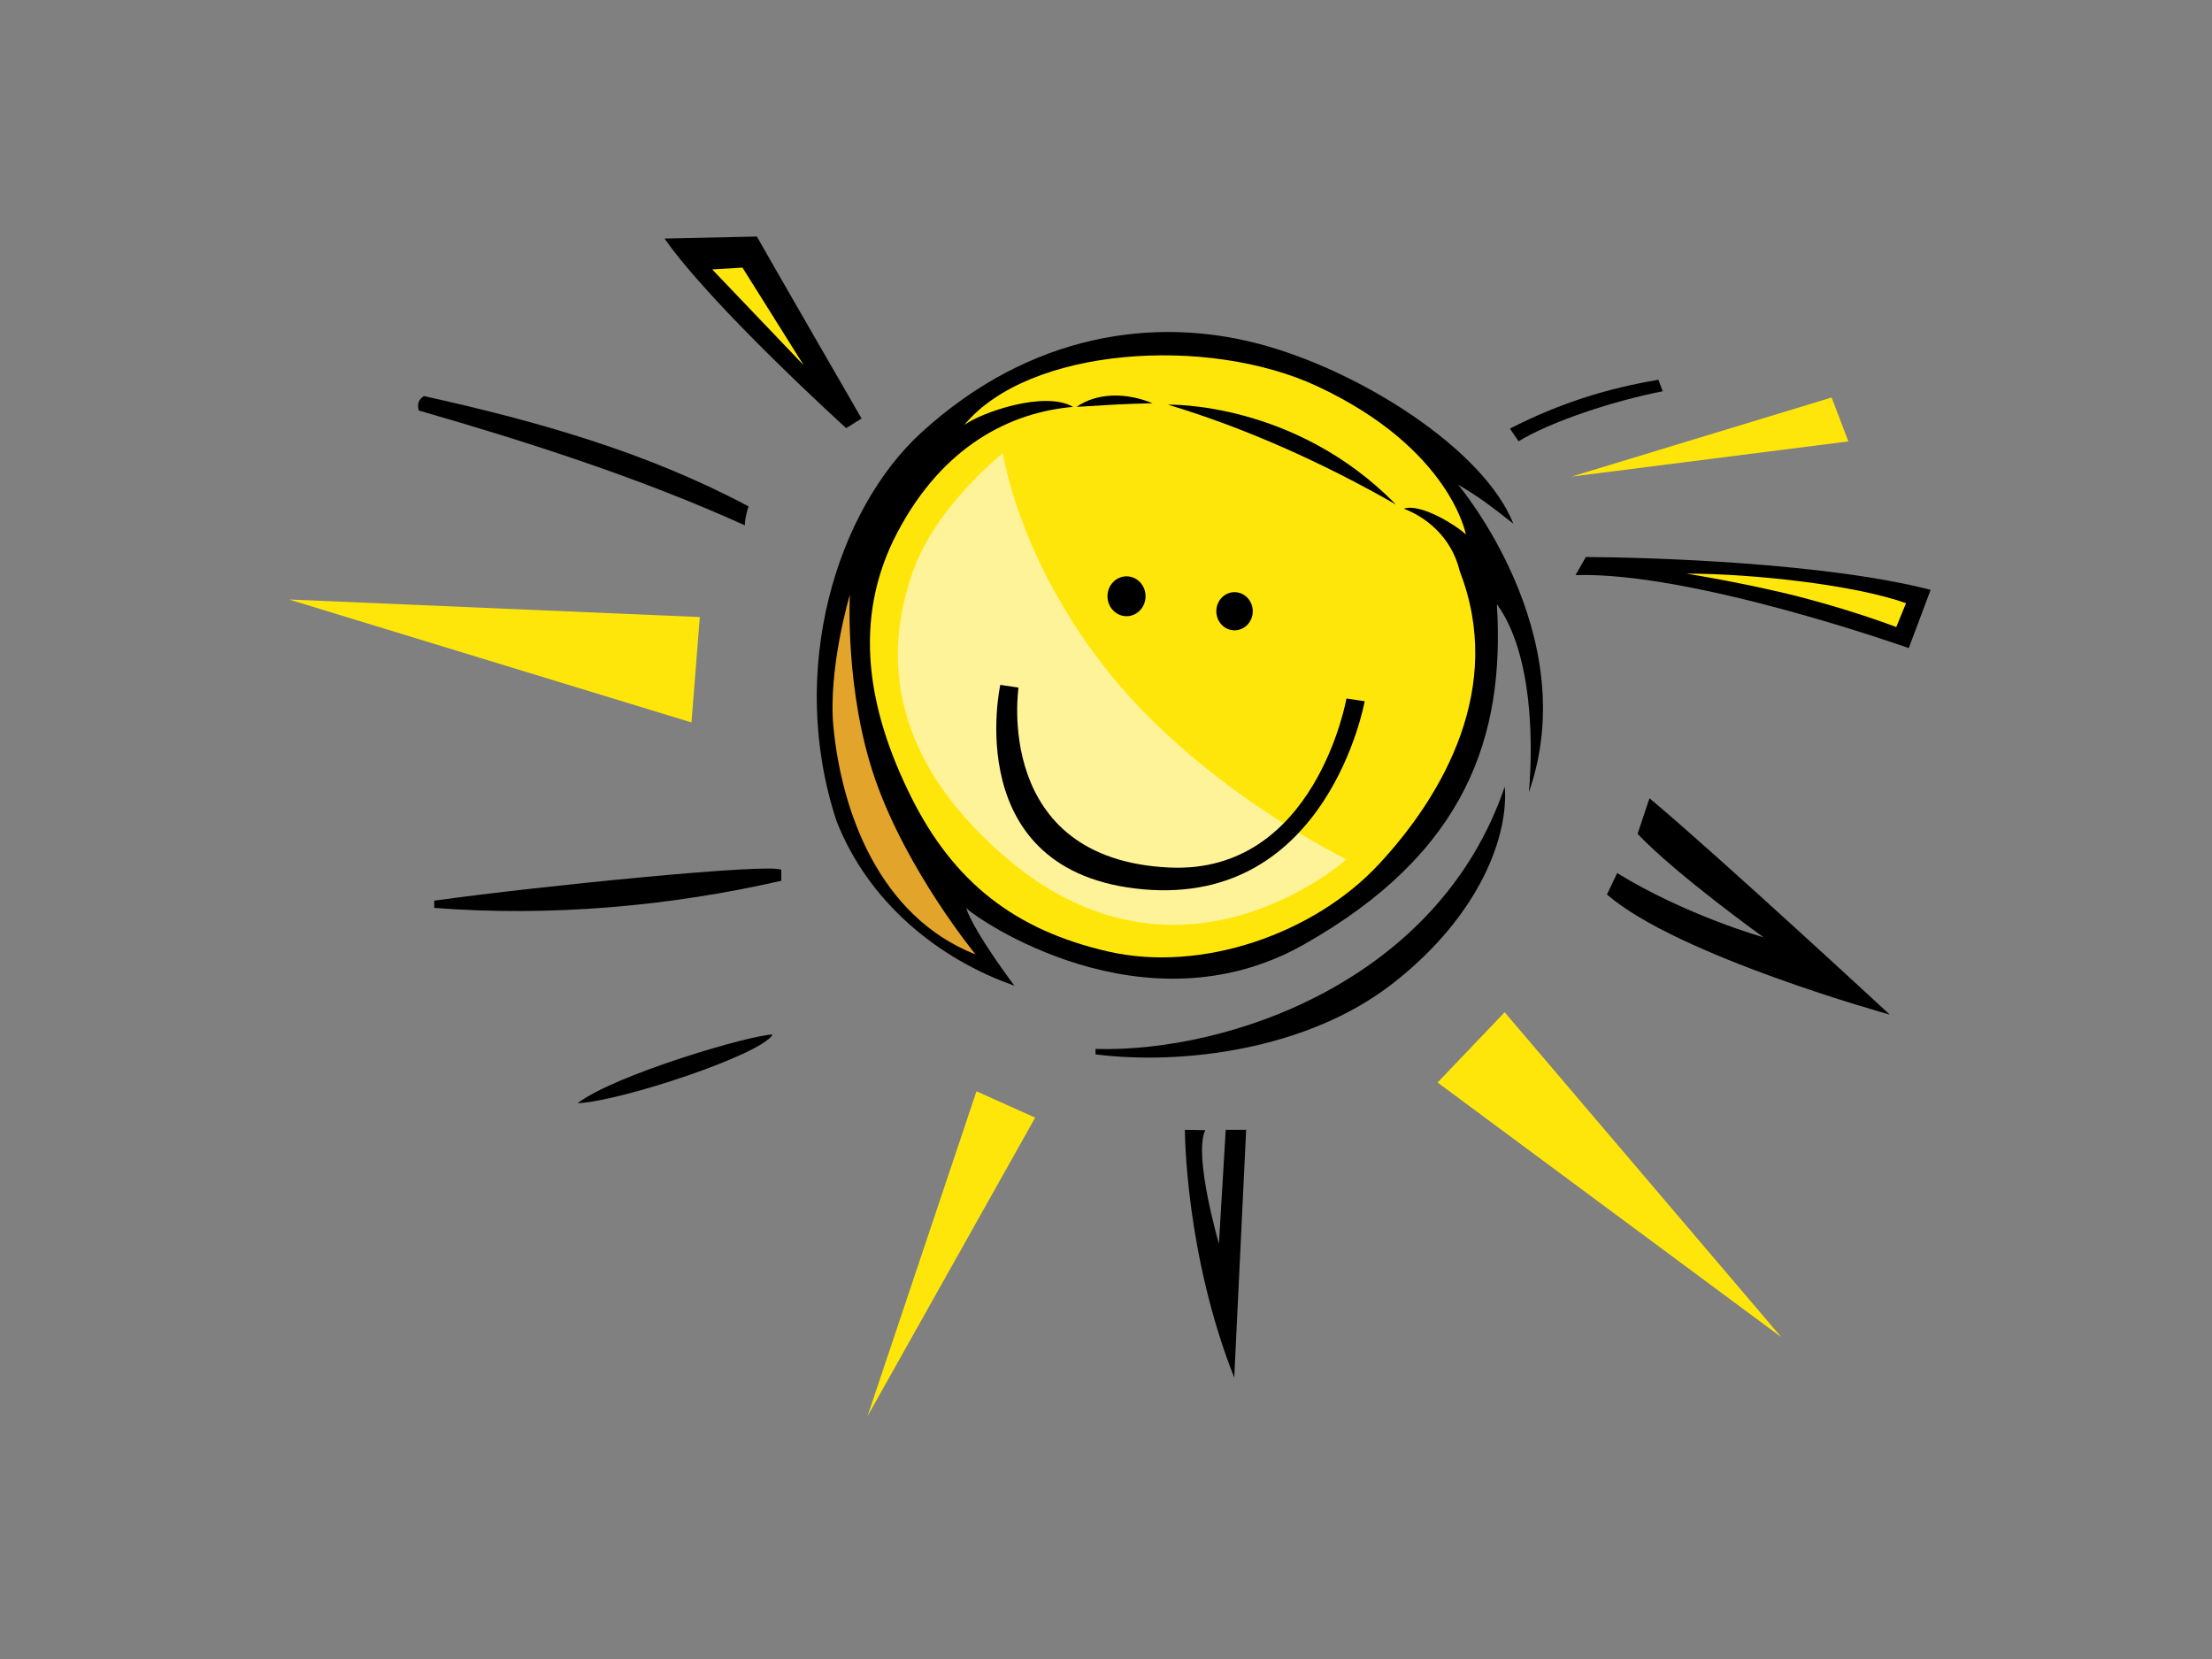<?xml version="1.0" encoding="utf-8"?>
<!-- Generator: Adobe Illustrator 17.0.0, SVG Export Plug-In . SVG Version: 6.00 Build 0)  -->
<!DOCTYPE svg PUBLIC "-//W3C//DTD SVG 1.1//EN" "http://www.w3.org/Graphics/SVG/1.1/DTD/svg11.dtd">
<svg version="1.1" id="Layer_1" xmlns="http://www.w3.org/2000/svg" xmlns:xlink="http://www.w3.org/1999/xlink" x="0px" y="0px"
	 width="800px" height="600px" viewBox="0 0 800 600" enable-background="new 0 0 800 600" xml:space="preserve">
<rect x="0" y="0" width="800" height="600" fill="#808080" stroke="none"/>
<g>
	<path fill-rule="evenodd" clip-rule="evenodd" d="M273.727,85.541c-11.149,0.246-22.327,0.489-33.399,0.733
		c17.238,24.628,65.702,68.568,65.702,68.568l5.565-3.48C311.594,151.361,275.943,89.596,273.727,85.541z"/>
	<polygon fill-rule="evenodd" clip-rule="evenodd" fill="#FFE60A" points="290.684,132.111 257.589,97.445 268.515,96.772 
		290.684,132.111 	"/>
	<path fill-rule="evenodd" clip-rule="evenodd" d="M547.324,189.4c-7.387-5.804-12.314-9.672-19.981-14.116l0,0
		c0,0,45.652,53.924,25.607,111.204c1.595-18.268,1.242-50.417-11.592-67.981c2.971,47.643-10.877,89.764-69.741,123.056
		c-57.922,32.752-118.494-9.291-122.236-13.213c3.125,9.158,17.481,28.127,17.481,28.127l0,0
		c-28.09-9.814-53.076-30.741-64.314-59.525c-18.114-54.949,0.406-112.846,30.587-140.437
		c39.816-36.401,84.933-41.904,121.863-32.237C491.927,133.949,536.711,162.58,547.324,189.4z"/>
	<path fill-rule="evenodd" clip-rule="evenodd" fill="#FFE60A" d="M530.156,193.304c-3.625-3.456-16.479-11.393-22.416-9.323
		c7.253,2.764,17.112,9.621,20.233,22.7c16.239,41.865-5.885,80.72-29.275,105.866c-23.386,25.145-64.01,39.329-97.86,31.591
		c-33.854-7.736-56.01-25.144-71.401-56.093c-15.387-30.949-21.544-63.829-4.919-95.42c16.62-31.593,41.094-43.505,63.579-45.472
		c-10.207-5.982-33.091,1.967-39.337,6.543c23.151-28.129,87.985-32.572,127.78-13.942
		C524.551,162.231,530.156,193.304,530.156,193.304z"/>
	<path fill-rule="evenodd" clip-rule="evenodd" d="M601.342,141.517c-17.802,3.452-40.274,10.869-52.138,18.067l0,0l-3.125-4.58l0,0
		c18.358-9.343,35.157-14.524,53.701-17.657l0,0L601.342,141.517z"/>
	<path fill-rule="evenodd" clip-rule="evenodd" d="M416.824,145.845c-9.603,0.16-16.864,0.66-27.477,1.307
		C396.836,141.925,407.457,141.925,416.824,145.845L416.824,145.845L416.824,145.845z"/>
	<path fill-rule="evenodd" clip-rule="evenodd" d="M504.87,182.479c-26.227-15.049-54.805-27.843-82.489-36.126
		C422.381,146.353,468.192,144.969,504.87,182.479z"/>
	<path fill-rule="evenodd" clip-rule="evenodd" d="M270.703,183.133c-1.027,3.275-1.335,5.554-1.335,6.855
		c-37.462-17.004-79.218-30.404-117.934-41.525c-0.629-2.618,0-3.921,1.867-5.228C194.521,152.386,233.862,163.509,270.703,183.133
		L270.703,183.133L270.703,183.133z"/>
	<path fill-rule="evenodd" clip-rule="evenodd" d="M690.329,234.388c0,0-78.061-27.707-120.524-26.396l0,0l3.746-6.547
		c23.508,0.144,86.596,2.068,124.684,11.878L690.329,234.388z"/>
	<path fill-rule="evenodd" clip-rule="evenodd" fill="#FFE60A" d="M685.808,226.794c0,0-13.276-5.181-32.726-10.36
		c-19.441-5.179-43.173-8.978-43.173-8.978c24.385,0,61.323,4.164,79.425,10.703L685.808,226.794z"/>
	<path fill-rule="evenodd" clip-rule="evenodd" fill="#E2A42B" d="M316.591,282.027c11.62,33.253,36.257,63.178,36.257,63.178
		c-34.97-13.737-48.449-51.785-51.416-82.169c-2.062-21.126,5.934-47.982,5.934-47.982S305.482,250.238,316.591,282.027z"/>
	<path fill-rule="evenodd" clip-rule="evenodd" d="M503.628,355.742c-30.867,24.046-76.19,29.517-107.41,25.594l0,0v-1.964l0,0
		c48.076,1.309,124.051-24.499,147.993-94.852C545.64,301.708,535.757,330.708,503.628,355.742z"/>
	<path fill-rule="evenodd" clip-rule="evenodd" d="M596.56,288.69c24.977,20.931,86.897,78.258,86.897,78.258
		s-76.681-21.199-102.283-43.442l3.694-7.738c25.233,15.476,52.934,23.212,52.934,23.212s-31.187-22.351-45.551-37.393
		L596.56,288.69z"/>
	<path fill-rule="evenodd" clip-rule="evenodd" d="M282.566,314.613v3.927l0,0c-39.962,9.155-83.35,13.098-125.516,9.81l0,0v-2.614
		l0,0C194.521,320.5,279.442,311.995,282.566,314.613L282.566,314.613L282.566,314.613z"/>
	<path fill-rule="evenodd" clip-rule="evenodd" d="M279.442,374.142c-3.742,7.194-54.951,24.198-70.561,24.853
		C222.624,388.532,271.953,374.142,279.442,374.142L279.442,374.142L279.442,374.142z"/>
	<path fill-rule="evenodd" clip-rule="evenodd" d="M435.897,408.732c-4.371,9.155,4.944,41.082,4.944,41.082l2.463-41.2h7.383
		l-4.306,89.62c-17.851-45.133-17.851-89.62-17.851-89.62L435.897,408.732z"/>
	<polygon fill-rule="evenodd" clip-rule="evenodd" fill="#FFE60A" points="519.92,391.503 544.179,366.092 644.23,483.609 	"/>
	<polygon fill-rule="evenodd" clip-rule="evenodd" fill="#FFE60A" points="353.156,394.679 374.378,404.207 313.737,512.199 	"/>
	<polygon fill-rule="evenodd" clip-rule="evenodd" fill="#FFE60A" points="568.43,172.349 662.425,143.761 668.485,159.641 	"/>
	<polygon fill-rule="evenodd" clip-rule="evenodd" fill="#FFE60A" points="253.1,223.166 104.531,216.816 250.076,261.279 	"/>
	<path fill-rule="evenodd" clip-rule="evenodd" fill="#FFF399" d="M486.963,310.799c0,0-59.302,53.249-122.37,0
		c-49.233-41.569-42.357-82.832-33.89-105.51c8.474-22.68,32.011-41.419,32.011-41.419s5.646,39.444,39.532,80.864
		C436.136,286.147,486.963,310.799,486.963,310.799z"/>
	<path fill-rule="evenodd" clip-rule="evenodd" d="M361.772,247.691c0,0-15.066,68.04,51.769,73.954
		c66.839,5.918,80.017-68.038,80.017-68.038l-6.595-0.984c0,0-11.21,63.578-64.006,61.132c-64.01-2.955-54.598-65.077-54.598-65.077
		L361.772,247.691z"/>
	<path fill-rule="evenodd" clip-rule="evenodd" d="M414.308,215.645c0,3.984-3.08,7.21-6.88,7.21c-3.807,0-6.892-3.227-6.892-7.21
		c0-3.986,3.085-7.212,6.892-7.212C411.228,208.433,414.308,211.659,414.308,215.645z"/>
	<path fill-rule="evenodd" clip-rule="evenodd" d="M453.081,221.065c0,3.813-2.951,6.902-6.595,6.902
		c-3.637,0-6.587-3.089-6.587-6.902c0-3.811,2.951-6.906,6.587-6.906C450.13,214.16,453.081,217.254,453.081,221.065z"/>
</g>
</svg>
